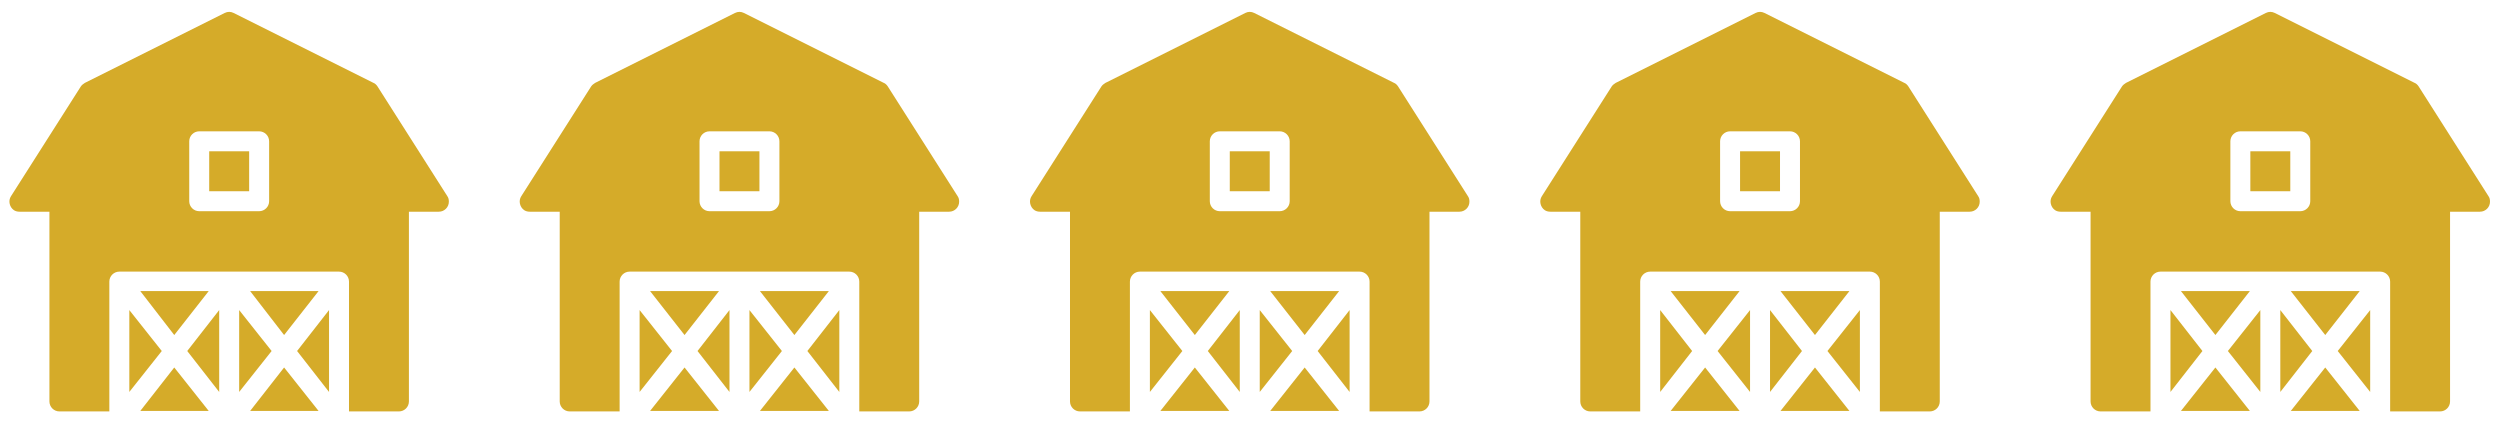 <?xml version="1.0" encoding="utf-8"?>
<!-- Generator: Adobe Illustrator 24.3.0, SVG Export Plug-In . SVG Version: 6.00 Build 0)  -->
<svg version="1.1" id="Layer_1" xmlns="http://www.w3.org/2000/svg" xmlns:xlink="http://www.w3.org/1999/xlink" x="0px" y="0px"
	 viewBox="0 0 500.7 84.8" style="enable-background:new 0 0 500.7 84.8;" xml:space="preserve">
<style type="text/css">
	.st0{fill:#D5AB29;}
</style>
<g>
	<polygon class="st0" points="43.9,78.5 43.9,62.1 37.5,70.3 	"/>
	<polygon class="st0" points="47.9,78.5 54.4,70.3 47.9,62.1 	"/>
	<polygon class="st0" points="50.1,82.3 63.8,82.3 56.9,73.6 	"/>
	<polygon class="st0" points="28.1,82.3 41.8,82.3 34.9,73.6 	"/>
	<polygon class="st0" points="65.9,78.5 65.9,62.1 59.5,70.3 	"/>
	<polygon class="st0" points="63.8,58.3 50.1,58.3 56.9,67.1 	"/>
	<polygon class="st0" points="25.9,78.5 32.4,70.3 25.9,62.1 	"/>
	<path class="st0" d="M89.6,39.3l-14-22c-0.2-0.3-0.5-0.6-0.8-0.7l-28-14c-0.6-0.3-1.2-0.3-1.8,0l-28,14c-0.3,0.2-0.6,0.4-0.8,0.7
		l-14,22c-0.6,0.9-0.3,2.2,0.6,2.8c0.3,0.2,0.7,0.3,1.1,0.3h6v38c0,1.1,0.9,2,2,2c0,0,0,0,0,0h10v-26c0-1.1,0.9-2,2-2c0,0,0,0,0,0
		h44c1.1,0,2,0.9,2,2c0,0,0,0,0,0v26h10c1.1,0,2-0.9,2-2c0,0,0,0,0,0v-38h6c1.1,0,2-0.9,2-2C89.9,39.9,89.8,39.6,89.6,39.3
		L89.6,39.3z M53.9,40.3c0,1.1-0.9,2-2,2c0,0,0,0,0,0h-12c-1.1,0-2-0.9-2-2c0,0,0,0,0,0v-12c0-1.1,0.9-2,2-2c0,0,0,0,0,0h12
		c1.1,0,2,0.9,2,2c0,0,0,0,0,0V40.3z"/>
	<rect x="41.9" y="30.3" class="st0" width="8" height="8"/>
	<polygon class="st0" points="41.8,58.3 28.1,58.3 34.9,67.1 	"/>
</g>
<g>
	<polygon class="st0" points="146.1,78.5 146.1,62.1 139.7,70.3 	"/>
	<polygon class="st0" points="150.1,78.5 156.6,70.3 150.1,62.1 	"/>
	<polygon class="st0" points="152.2,82.3 166,82.3 159.1,73.6 	"/>
	<polygon class="st0" points="130.2,82.3 144,82.3 137.1,73.6 	"/>
	<polygon class="st0" points="168.1,78.5 168.1,62.1 161.7,70.3 	"/>
	<polygon class="st0" points="166,58.3 152.2,58.3 159.1,67.1 	"/>
	<polygon class="st0" points="128.1,78.5 134.6,70.3 128.1,62.1 	"/>
	<path class="st0" d="M191.8,39.3l-14-22c-0.2-0.3-0.5-0.6-0.8-0.7l-28-14c-0.6-0.3-1.2-0.3-1.8,0l-28,14c-0.3,0.2-0.6,0.4-0.8,0.7
		l-14,22c-0.6,0.9-0.3,2.2,0.6,2.8c0.3,0.2,0.7,0.3,1.1,0.3h6v38c0,1.1,0.9,2,2,2c0,0,0,0,0,0h10v-26c0-1.1,0.9-2,2-2c0,0,0,0,0,0
		h44c1.1,0,2,0.9,2,2c0,0,0,0,0,0v26h10c1.1,0,2-0.9,2-2c0,0,0,0,0,0v-38h6c1.1,0,2-0.9,2-2C192.1,39.9,192,39.6,191.8,39.3
		L191.8,39.3z M156.1,40.3c0,1.1-0.9,2-2,2c0,0,0,0,0,0h-12c-1.1,0-2-0.9-2-2c0,0,0,0,0,0v-12c0-1.1,0.9-2,2-2c0,0,0,0,0,0h12
		c1.1,0,2,0.9,2,2c0,0,0,0,0,0V40.3z"/>
	<rect x="144.1" y="30.3" class="st0" width="8" height="8"/>
	<polygon class="st0" points="144,58.3 130.2,58.3 137.1,67.1 	"/>
</g>
<g>
	<polygon class="st0" points="248.3,78.5 248.3,62.1 241.9,70.3 	"/>
	<polygon class="st0" points="252.3,78.5 258.8,70.3 252.3,62.1 	"/>
	<polygon class="st0" points="254.4,82.3 268.2,82.3 261.3,73.6 	"/>
	<polygon class="st0" points="232.4,82.3 246.2,82.3 239.3,73.6 	"/>
	<polygon class="st0" points="270.3,78.5 270.3,62.1 263.9,70.3 	"/>
	<polygon class="st0" points="268.2,58.3 254.4,58.3 261.3,67.1 	"/>
	<polygon class="st0" points="230.3,78.5 236.8,70.3 230.3,62.1 	"/>
	<path class="st0" d="M294,39.3l-14-22c-0.2-0.3-0.5-0.6-0.8-0.7l-28-14c-0.6-0.3-1.2-0.3-1.8,0l-28,14c-0.3,0.2-0.6,0.4-0.8,0.7
		l-14,22c-0.6,0.9-0.3,2.2,0.6,2.8c0.3,0.2,0.7,0.3,1.1,0.3h6v38c0,1.1,0.9,2,2,2c0,0,0,0,0,0h10v-26c0-1.1,0.9-2,2-2c0,0,0,0,0,0
		h44c1.1,0,2,0.9,2,2c0,0,0,0,0,0v26h10c1.1,0,2-0.9,2-2c0,0,0,0,0,0v-38h6c1.1,0,2-0.9,2-2C294.3,39.9,294.2,39.6,294,39.3
		L294,39.3z M258.3,40.3c0,1.1-0.9,2-2,2c0,0,0,0,0,0h-12c-1.1,0-2-0.9-2-2c0,0,0,0,0,0v-12c0-1.1,0.9-2,2-2c0,0,0,0,0,0h12
		c1.1,0,2,0.9,2,2c0,0,0,0,0,0V40.3z"/>
	<rect x="246.3" y="30.3" class="st0" width="8" height="8"/>
	<polygon class="st0" points="246.2,58.3 232.4,58.3 239.3,67.1 	"/>
</g>
<g>
	<polygon class="st0" points="350.5,78.5 350.5,62.1 344,70.3 	"/>
	<polygon class="st0" points="354.5,78.5 360.9,70.3 354.5,62.1 	"/>
	<polygon class="st0" points="356.6,82.3 370.4,82.3 363.5,73.6 	"/>
	<polygon class="st0" points="334.6,82.3 348.4,82.3 341.5,73.6 	"/>
	<polygon class="st0" points="372.5,78.5 372.5,62.1 366,70.3 	"/>
	<polygon class="st0" points="370.4,58.3 356.6,58.3 363.5,67.1 	"/>
	<polygon class="st0" points="332.5,78.5 338.9,70.3 332.5,62.1 	"/>
	<path class="st0" d="M396.2,39.3l-14-22c-0.2-0.3-0.5-0.6-0.8-0.7l-28-14c-0.6-0.3-1.2-0.3-1.8,0l-28,14c-0.3,0.2-0.6,0.4-0.8,0.7
		l-14,22c-0.6,0.9-0.3,2.2,0.6,2.8c0.3,0.2,0.7,0.3,1.1,0.3h6v38c0,1.1,0.9,2,2,2c0,0,0,0,0,0h10v-26c0-1.1,0.9-2,2-2c0,0,0,0,0,0
		h44c1.1,0,2,0.9,2,2c0,0,0,0,0,0v26h10c1.1,0,2-0.9,2-2c0,0,0,0,0,0v-38h6c1.1,0,2-0.9,2-2C396.5,39.9,396.4,39.6,396.2,39.3
		L396.2,39.3z M360.5,40.3c0,1.1-0.9,2-2,2c0,0,0,0,0,0h-12c-1.1,0-2-0.9-2-2c0,0,0,0,0,0v-12c0-1.1,0.9-2,2-2c0,0,0,0,0,0h12
		c1.1,0,2,0.9,2,2c0,0,0,0,0,0V40.3z"/>
	<rect x="348.5" y="30.3" class="st0" width="8" height="8"/>
	<polygon class="st0" points="348.4,58.3 334.6,58.3 341.5,67.1 	"/>
</g>
<g>
	<polygon class="st0" points="452.7,78.5 452.7,62.1 446.2,70.3 	"/>
	<polygon class="st0" points="456.7,78.5 463.1,70.3 456.7,62.1 	"/>
	<polygon class="st0" points="458.8,82.3 472.6,82.3 465.7,73.6 	"/>
	<polygon class="st0" points="436.8,82.3 450.6,82.3 443.7,73.6 	"/>
	<polygon class="st0" points="474.7,78.5 474.7,62.1 468.2,70.3 	"/>
	<polygon class="st0" points="472.6,58.3 458.8,58.3 465.7,67.1 	"/>
	<polygon class="st0" points="434.7,78.5 441.1,70.3 434.7,62.1 	"/>
	<path class="st0" d="M498.4,39.3l-14-22c-0.2-0.3-0.5-0.6-0.8-0.7l-28-14c-0.6-0.3-1.2-0.3-1.8,0l-28,14c-0.3,0.2-0.6,0.4-0.8,0.7
		l-14,22c-0.6,0.9-0.3,2.2,0.6,2.8c0.3,0.2,0.7,0.3,1.1,0.3h6v38c0,1.1,0.9,2,2,2c0,0,0,0,0,0h10v-26c0-1.1,0.9-2,2-2c0,0,0,0,0,0
		h44c1.1,0,2,0.9,2,2c0,0,0,0,0,0v26h10c1.1,0,2-0.9,2-2c0,0,0,0,0,0v-38h6c1.1,0,2-0.9,2-2C498.7,39.9,498.6,39.6,498.4,39.3
		L498.4,39.3z M462.7,40.3c0,1.1-0.9,2-2,2c0,0,0,0,0,0h-12c-1.1,0-2-0.9-2-2c0,0,0,0,0,0v-12c0-1.1,0.9-2,2-2c0,0,0,0,0,0h12
		c1.1,0,2,0.9,2,2c0,0,0,0,0,0V40.3z"/>
	<rect x="450.7" y="30.3" class="st0" width="8" height="8"/>
	<polygon class="st0" points="450.6,58.3 436.8,58.3 443.7,67.1 	"/>
</g>
</svg>
